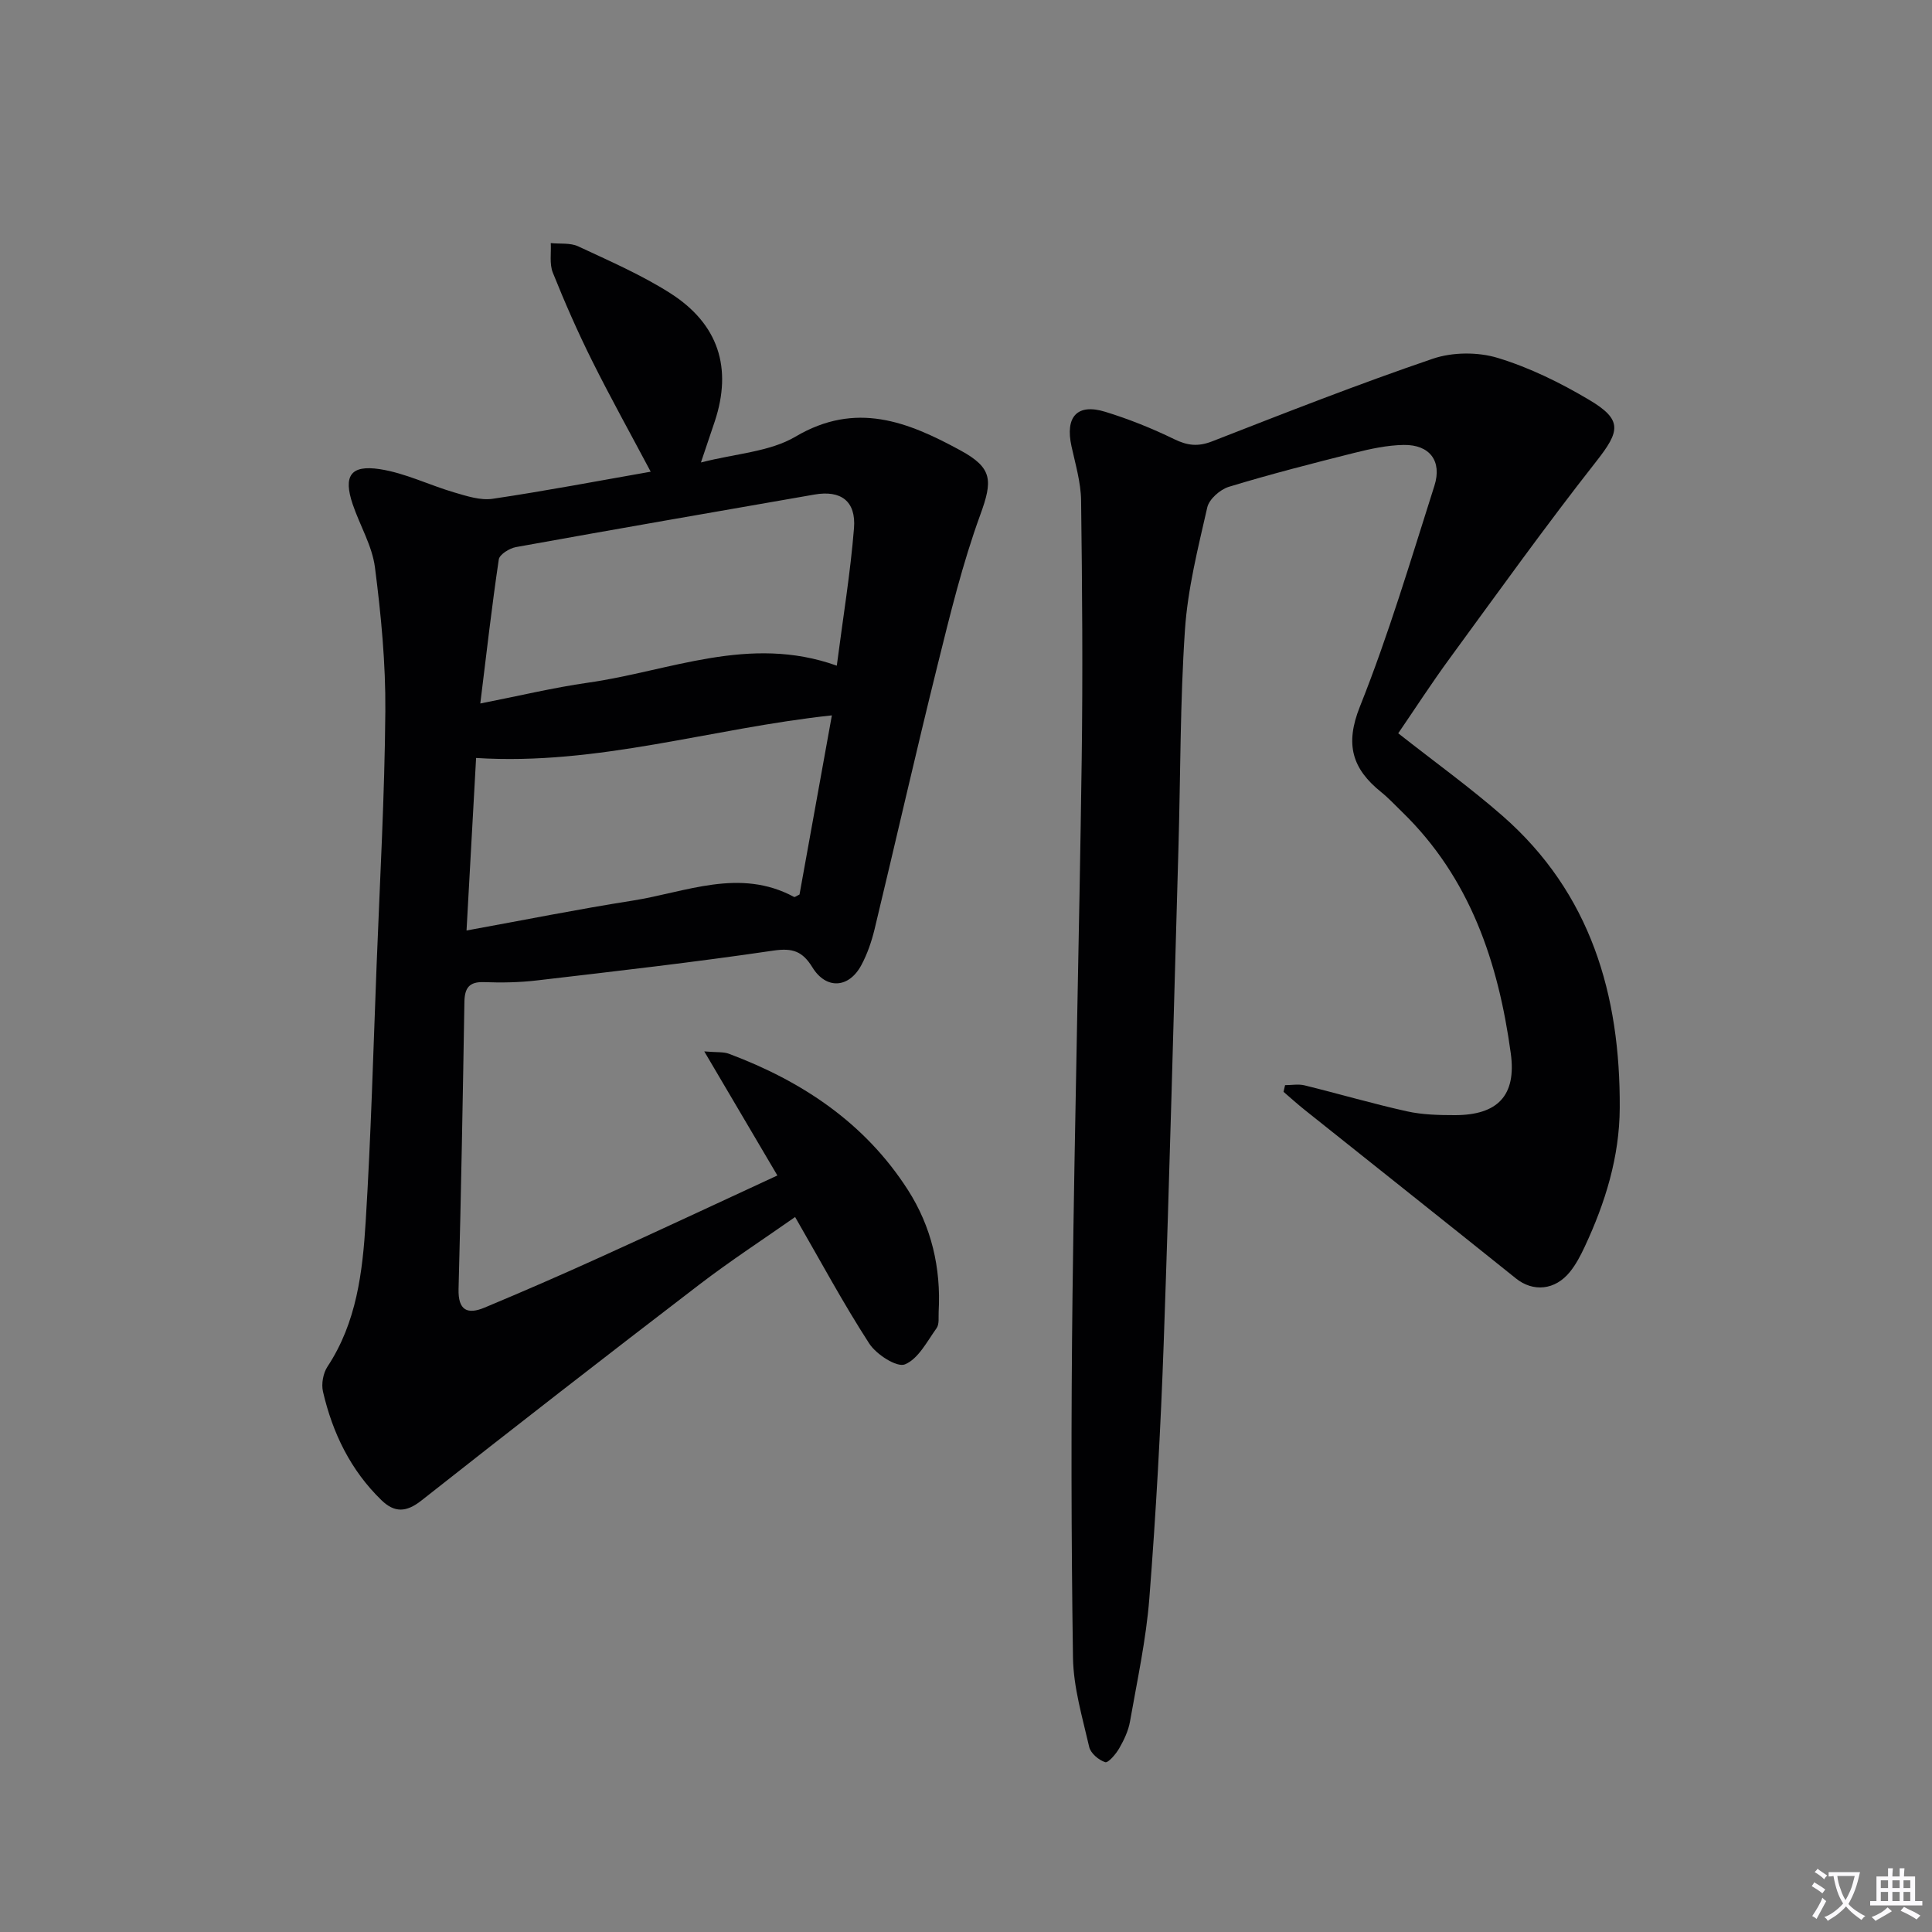 <svg enable-background="new 0 0 400 400" viewBox="0 0 400 400" xmlns="http://www.w3.org/2000/svg"><rect x="0" y="0" width="400" height="400" fill="#808080" stroke="none"/><path d="m377.9 391.2c-.2.3-.4.5-.6.8-.7-.6-1.4-1-2.2-1.5.2-.3.4-.5.5-.8.6.4 1.4.8 2.3 1.5zm-1.8 6.1c-.2-.2-.5-.4-.9-.6.4-.6.8-1.2 1.2-1.9s.7-1.3.9-1.9c.3.3.5.5.8.7-.7 1.3-1.4 2.6-2 3.7zm2.2-9c-.3.3-.5.5-.6.8-.6-.6-1.3-1.1-2-1.5.3-.3.5-.5.6-.7.6.5 1.3.9 2 1.4zm.3.2v-.9h2 4.5c-.3 1.3-.6 2.5-1 3.6s-.9 2.1-1.4 3c.4.5 1 1 1.6 1.4s1.2.8 1.9 1.1c-.3.2-.5.4-.8.8-.4-.3-1-.7-1.6-1.2s-1.2-1.1-1.6-1.6c-.5.6-1.1 1.1-1.7 1.6s-1.4.9-2.1 1.4c-.1-.3-.3-.5-.7-.8.6-.2 1.2-.5 1.9-1s1.4-1.1 2-1.8c-.5-.8-.9-1.6-1.2-2.5s-.6-2-.8-3.2c-.4.1-.7.1-1 .1zm2.5 2.7c.3 1 .7 1.7 1 2.2.3-.5.6-1.1 1-2s.6-1.9.9-3h-3.2-.4c.1.9.3 1.8.7 2.8z" fill="#fbfafc"/><path d="m396.5 388.5v1.5 3.6h1.5v.9c-.4 0-1 0-1.7 0h-7.9c-.5 0-.9 0-1.2 0v-.9h1.3v-3.5c0-.7 0-1.2 0-1.6h2.4c0-.8 0-1.4 0-1.7h1c0 .3-.1.8-.1 1.7h1.5c0-.8 0-1.4 0-1.7h1c0 .3-.1.9-.1 1.7zm-8.2 9.2c-.2-.3-.5-.5-.8-.8.8-.3 1.4-.6 1.9-.9s1-.7 1.4-1.1c.3.3.6.5.9.8-1.6 1-2.8 1.6-3.4 2zm2.6-6.8v-1.6h-1.5v1.6zm0 2.7v-1.9h-1.5v1.9zm2.4-2.7v-1.6h-1.5v1.6zm0 2.7v-1.9h-1.5v1.9zm.2 2 .7-.8c.4.2.9.5 1.6.8s1.3.7 1.8 1c-.3.3-.5.5-.8.8-.4-.3-1.5-1-3.3-1.8zm2-4.7v-1.6h-1.4v1.6zm0 2.7v-1.9h-1.4v1.9z" fill="#fbfafc"/><g fill="#010103"><path d="m160.95 243.37c-5.02-8.53-9.81-16.65-15.14-25.69 2.6.23 3.96.06 5.1.49 15.17 5.68 28.18 14.34 37.06 28.19 4.87 7.6 6.87 16.13 6.37 25.19-.06 1.16.16 2.6-.43 3.43-1.97 2.75-3.8 6.38-6.56 7.5-1.68.68-5.92-2.06-7.38-4.31-5.39-8.33-10.09-17.09-15.35-26.2-6.41 4.5-13.35 9.02-19.9 14.04-19.27 14.76-38.44 29.65-57.5 44.68-3.13 2.46-5.55 2.51-8.23-.08-6.41-6.21-10.14-13.93-12.12-22.49-.37-1.6.03-3.82.94-5.19 6.03-9.14 7.26-19.58 7.9-29.99 1.1-17.75 1.58-35.55 2.27-53.32.68-17.45 1.66-34.9 1.8-52.35.08-9.94-.88-19.93-2.15-29.8-.58-4.49-3.14-8.7-4.62-13.1-1.95-5.8-.47-8.16 5.6-7.24 5.27.8 10.27 3.31 15.46 4.83 2.57.75 5.4 1.68 7.92 1.31 10.95-1.62 21.82-3.7 32.73-5.61-4.16-7.84-8.33-15.33-12.15-23-2.96-5.94-5.64-12.04-8.11-18.2-.73-1.81-.32-4.07-.43-6.13 1.9.2 4.03-.09 5.67.67 6.46 3.02 13.06 5.88 19.05 9.69 10.03 6.38 12.89 15.51 9.24 26.54-.78 2.35-1.58 4.7-2.87 8.52 7.21-1.86 14.23-2.19 19.58-5.35 12.5-7.38 23.21-3.11 34.15 2.85 6.68 3.64 6.7 6.23 4.09 13.38-3.67 10.08-6.23 20.6-8.82 31.04-4.52 18.2-8.66 36.49-13.05 54.72-.62 2.55-1.5 5.12-2.74 7.43-2.57 4.8-7.28 5.09-10.13.46-2.05-3.33-4.08-4.05-8.07-3.47-16.26 2.4-32.59 4.26-48.92 6.17-3.62.43-7.32.5-10.97.36-3.13-.12-4.04 1.23-4.09 4.11-.33 19.8-.68 39.61-1.21 59.41-.12 4.48 1.85 5.34 5.4 3.86 7.97-3.33 15.9-6.78 23.76-10.35 12.1-5.48 24.12-11.11 36.85-17zm-62.38-86.44c-.66 11.95-1.31 23.6-1.98 35.72 11.88-2.16 23.07-4.41 34.34-6.18 11.09-1.74 22.17-6.86 33.47-.77.17.09.57-.24 1.13-.5 2.19-12.13 4.41-24.41 6.7-37.09-24.92 2.66-48.41 10.42-73.66 8.82zm74.68-19.11c1.3-10.05 2.82-19.22 3.56-28.46.45-5.62-2.72-7.92-8.18-6.97-20.61 3.59-41.22 7.16-61.81 10.88-1.34.24-3.39 1.52-3.55 2.55-1.45 9.75-2.56 19.55-3.83 29.83 7.98-1.56 15.1-3.28 22.31-4.31 16.9-2.39 33.39-10.01 51.5-3.52z"/><path d="m289.49 151.82c7.57 5.96 14.87 11.21 21.61 17.11 18.25 15.99 24.38 37.03 24.25 60.46-.05 10.16-3 19.65-7.27 28.77-.84 1.8-1.79 3.61-3.02 5.14-3.1 3.87-7.67 4.23-11.21 1.38-14.53-11.66-29.12-23.23-43.68-34.85-1.52-1.21-2.96-2.51-4.43-3.78.11-.46.21-.92.32-1.38 1.35 0 2.76-.27 4.03.04 7.08 1.74 14.09 3.8 21.21 5.38 3.21.71 6.61.79 9.93.79 8.78-.01 12.77-3.99 11.56-12.8-2.57-18.79-8.4-36.29-22.49-49.97-1.43-1.39-2.8-2.87-4.35-4.12-5.97-4.81-7.54-9.84-4.4-17.69 5.96-14.92 10.55-30.4 15.43-45.73 1.63-5.13-1-8.53-6.34-8.45-3.43.05-6.91.81-10.27 1.65-8.69 2.18-17.38 4.41-25.95 7.02-1.81.55-4.08 2.55-4.47 4.27-1.91 8.39-4.05 16.85-4.62 25.38-1.01 14.93-.91 29.94-1.34 44.91-.98 34.26-1.85 68.53-3.06 102.78-.62 17.61-1.6 35.22-2.97 52.78-.67 8.56-2.52 17.04-4.01 25.53-.34 1.92-1.24 3.81-2.22 5.52-.69 1.2-2.29 3.08-2.91 2.88-1.34-.43-3.01-1.84-3.31-3.14-1.4-6.11-3.26-12.3-3.36-18.48-.37-24.95-.4-49.91-.1-74.86.45-36.95 1.39-73.9 1.9-110.86.25-17.95.11-35.92-.12-53.87-.05-3.76-1.18-7.52-1.99-11.24-1.34-6.1 1.17-8.92 6.99-7.13 4.89 1.5 9.69 3.43 14.29 5.67 2.75 1.34 4.94 1.58 7.86.44 15.14-5.91 30.29-11.86 45.67-17.1 4.09-1.39 9.34-1.42 13.47-.16 6.59 2.01 12.97 5.15 18.92 8.69 6.94 4.12 6.37 6.47 1.45 12.73-10.47 13.32-20.34 27.11-30.35 40.79-3.73 5.09-7.16 10.4-10.65 15.5z"/></g></svg>